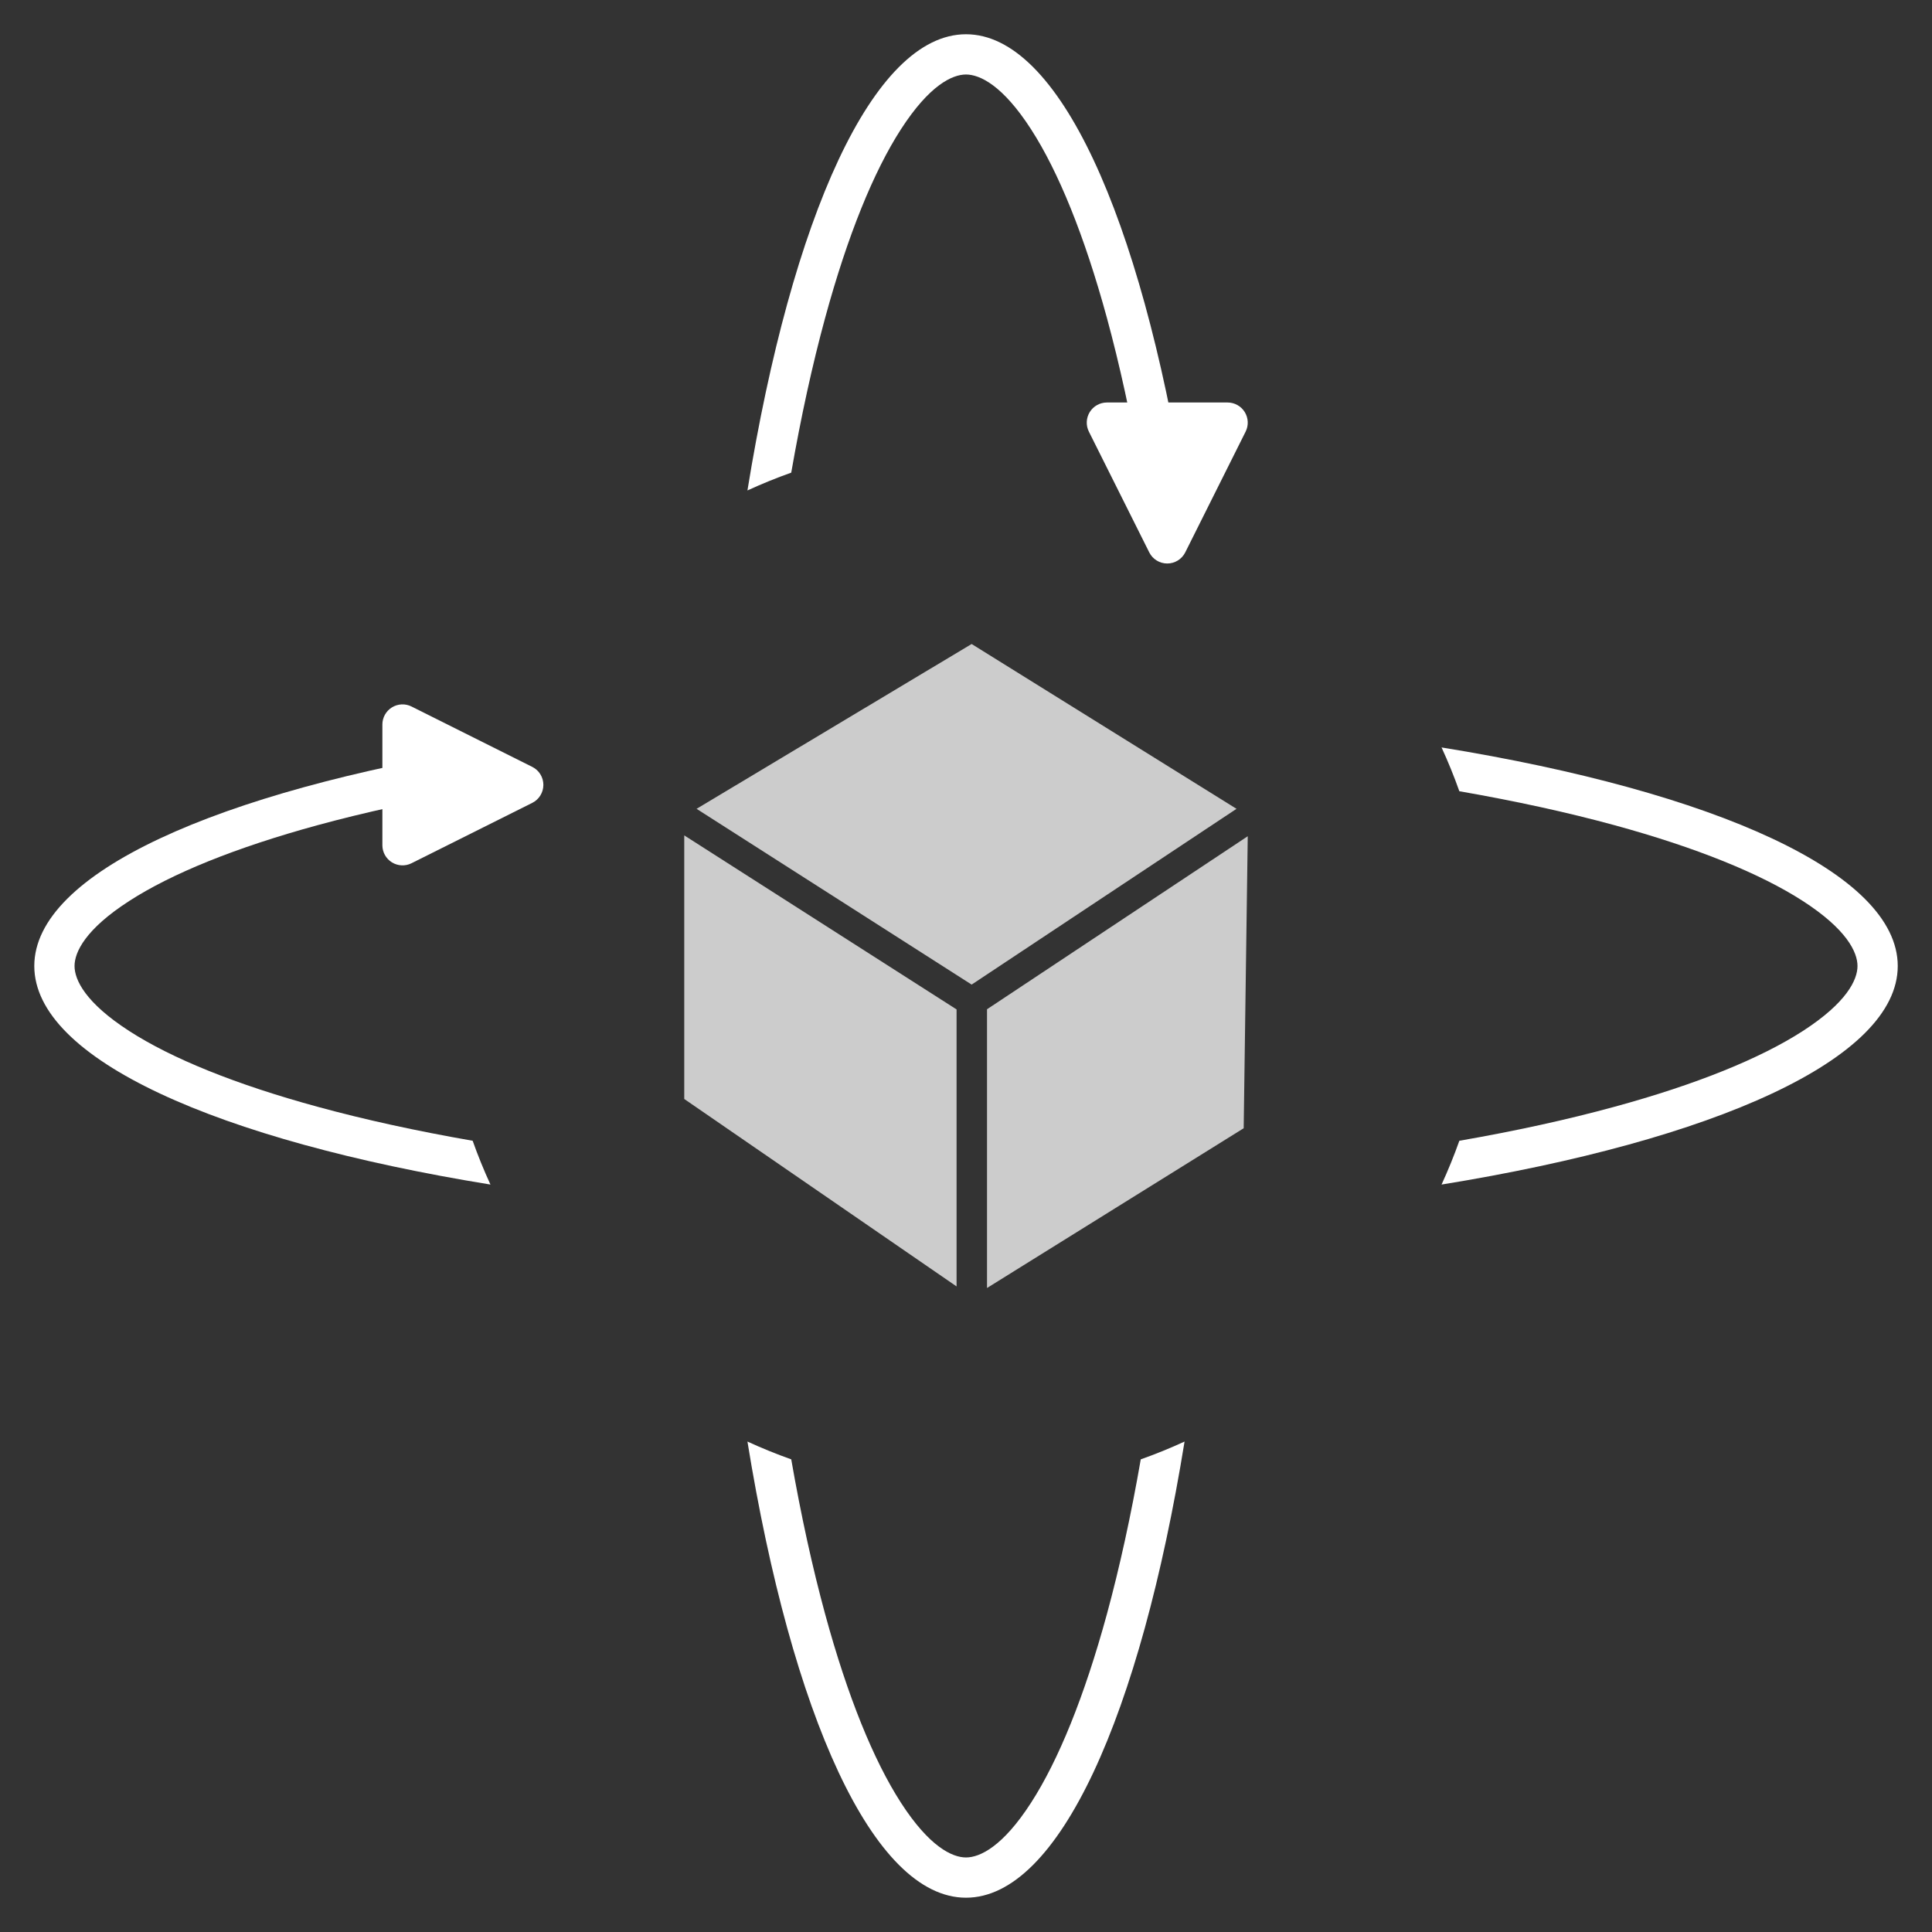 <svg width="48" height="48" viewBox="0 0 48 48" fill="none" xmlns="http://www.w3.org/2000/svg">
<rect x="0" y="0" width="48" height="48" fill="#333333" stroke="none"/>
<path fill-rule="evenodd" clip-rule="evenodd" d="M25.617 3.213C24.912 2.118 24.342 1.851 24 1.851C23.658 1.851 23.089 2.118 22.383 3.213C21.706 4.262 21.059 5.847 20.501 7.895C20.185 9.054 19.902 10.345 19.658 11.743C19.288 11.874 18.925 12.022 18.57 12.185C19.671 5.399 21.69 0.851 24 0.851C26.31 0.851 28.33 5.399 29.43 12.185C29.076 12.022 28.713 11.874 28.342 11.743C28.099 10.345 27.816 9.054 27.5 7.895C26.941 5.847 26.294 4.262 25.617 3.213ZM35.815 18.57C35.978 18.924 36.126 19.287 36.257 19.658C37.656 19.901 38.946 20.184 40.105 20.5C42.153 21.059 43.738 21.706 44.788 22.383C45.882 23.088 46.149 23.658 46.149 24C46.149 24.342 45.882 24.911 44.788 25.617C43.738 26.294 42.153 26.941 40.105 27.499C38.946 27.816 37.656 28.099 36.257 28.342C36.126 28.712 35.978 29.075 35.815 29.43C42.601 28.329 47.149 26.309 47.149 24C47.149 21.69 42.601 19.67 35.815 18.57ZM29.43 35.815C29.076 35.978 28.713 36.126 28.342 36.257C28.099 37.655 27.816 38.945 27.5 40.105C26.941 42.153 26.294 43.738 25.617 44.787C24.912 45.882 24.342 46.148 24 46.148C23.658 46.148 23.089 45.882 22.383 44.787C21.706 43.738 21.059 42.153 20.501 40.105C20.185 38.945 19.902 37.655 19.658 36.257C19.288 36.126 18.925 35.978 18.57 35.815C19.671 42.601 21.69 47.148 24 47.148C26.31 47.148 28.33 42.601 29.43 35.815ZM12.185 29.43C12.022 29.075 11.874 28.712 11.743 28.342C10.345 28.099 9.055 27.816 7.895 27.499C5.847 26.941 4.262 26.294 3.213 25.617C2.118 24.911 1.852 24.342 1.852 24C1.852 23.658 2.118 23.088 3.213 22.383C4.262 21.706 5.847 21.059 7.895 20.5C9.055 20.184 10.345 19.901 11.743 19.658C11.874 19.287 12.022 18.924 12.185 18.57C5.399 19.67 0.852 21.69 0.852 24C0.852 26.309 5.399 28.329 12.185 29.43Z" fill="rgba(255,255,255,1)"/>
<path d="M29 13.5L30.5 10.5H27.5L29 13.5Z" fill="white"/>
<path d="M30.5 10.5L30.947 10.724C31.025 10.569 31.016 10.384 30.925 10.237C30.834 10.09 30.673 10 30.5 10V10.5ZM29 13.5L28.553 13.724C28.637 13.893 28.811 14 29 14C29.189 14 29.363 13.893 29.447 13.724L29 13.5ZM27.5 10.5V10C27.327 10 27.166 10.09 27.075 10.237C26.984 10.384 26.975 10.569 27.053 10.724L27.5 10.5ZM30.053 10.276L28.553 13.276L29.447 13.724L30.947 10.724L30.053 10.276ZM29.447 13.276L27.947 10.276L27.053 10.724L28.553 13.724L29.447 13.276ZM30.5 10H27.5V11H30.5V10Z" fill="white"/>
<path fill-rule="evenodd" clip-rule="evenodd" d="M31 20.776L30.899 28.031L24.522 32V25.075L31 20.776ZM23.766 25.079V31.961L17 27.304V20.755L23.766 25.079ZM24.14 24.462L17.306 20.095L24.14 16L30.721 20.095L24.14 24.462Z" fill="rgba(255,255,255,.75)"/>
<path d="M13 19.5L10 18L10 21L13 19.5Z" fill="white"/>
<path d="M10 18L10.224 17.553C10.069 17.475 9.885 17.484 9.737 17.575C9.59 17.666 9.5 17.827 9.5 18L10 18ZM13 19.5L13.224 19.947C13.393 19.863 13.5 19.689 13.5 19.5C13.5 19.311 13.393 19.137 13.224 19.053L13 19.5ZM10 21L9.5 21C9.5 21.173 9.59 21.334 9.737 21.425C9.885 21.516 10.069 21.525 10.224 21.447L10 21ZM9.776 18.447L12.776 19.947L13.224 19.053L10.224 17.553L9.776 18.447ZM12.776 19.053L9.776 20.553L10.224 21.447L13.224 19.947L12.776 19.053ZM9.5 18L9.5 21L10.5 21L10.5 18L9.5 18Z" fill="white"/>
</svg>

